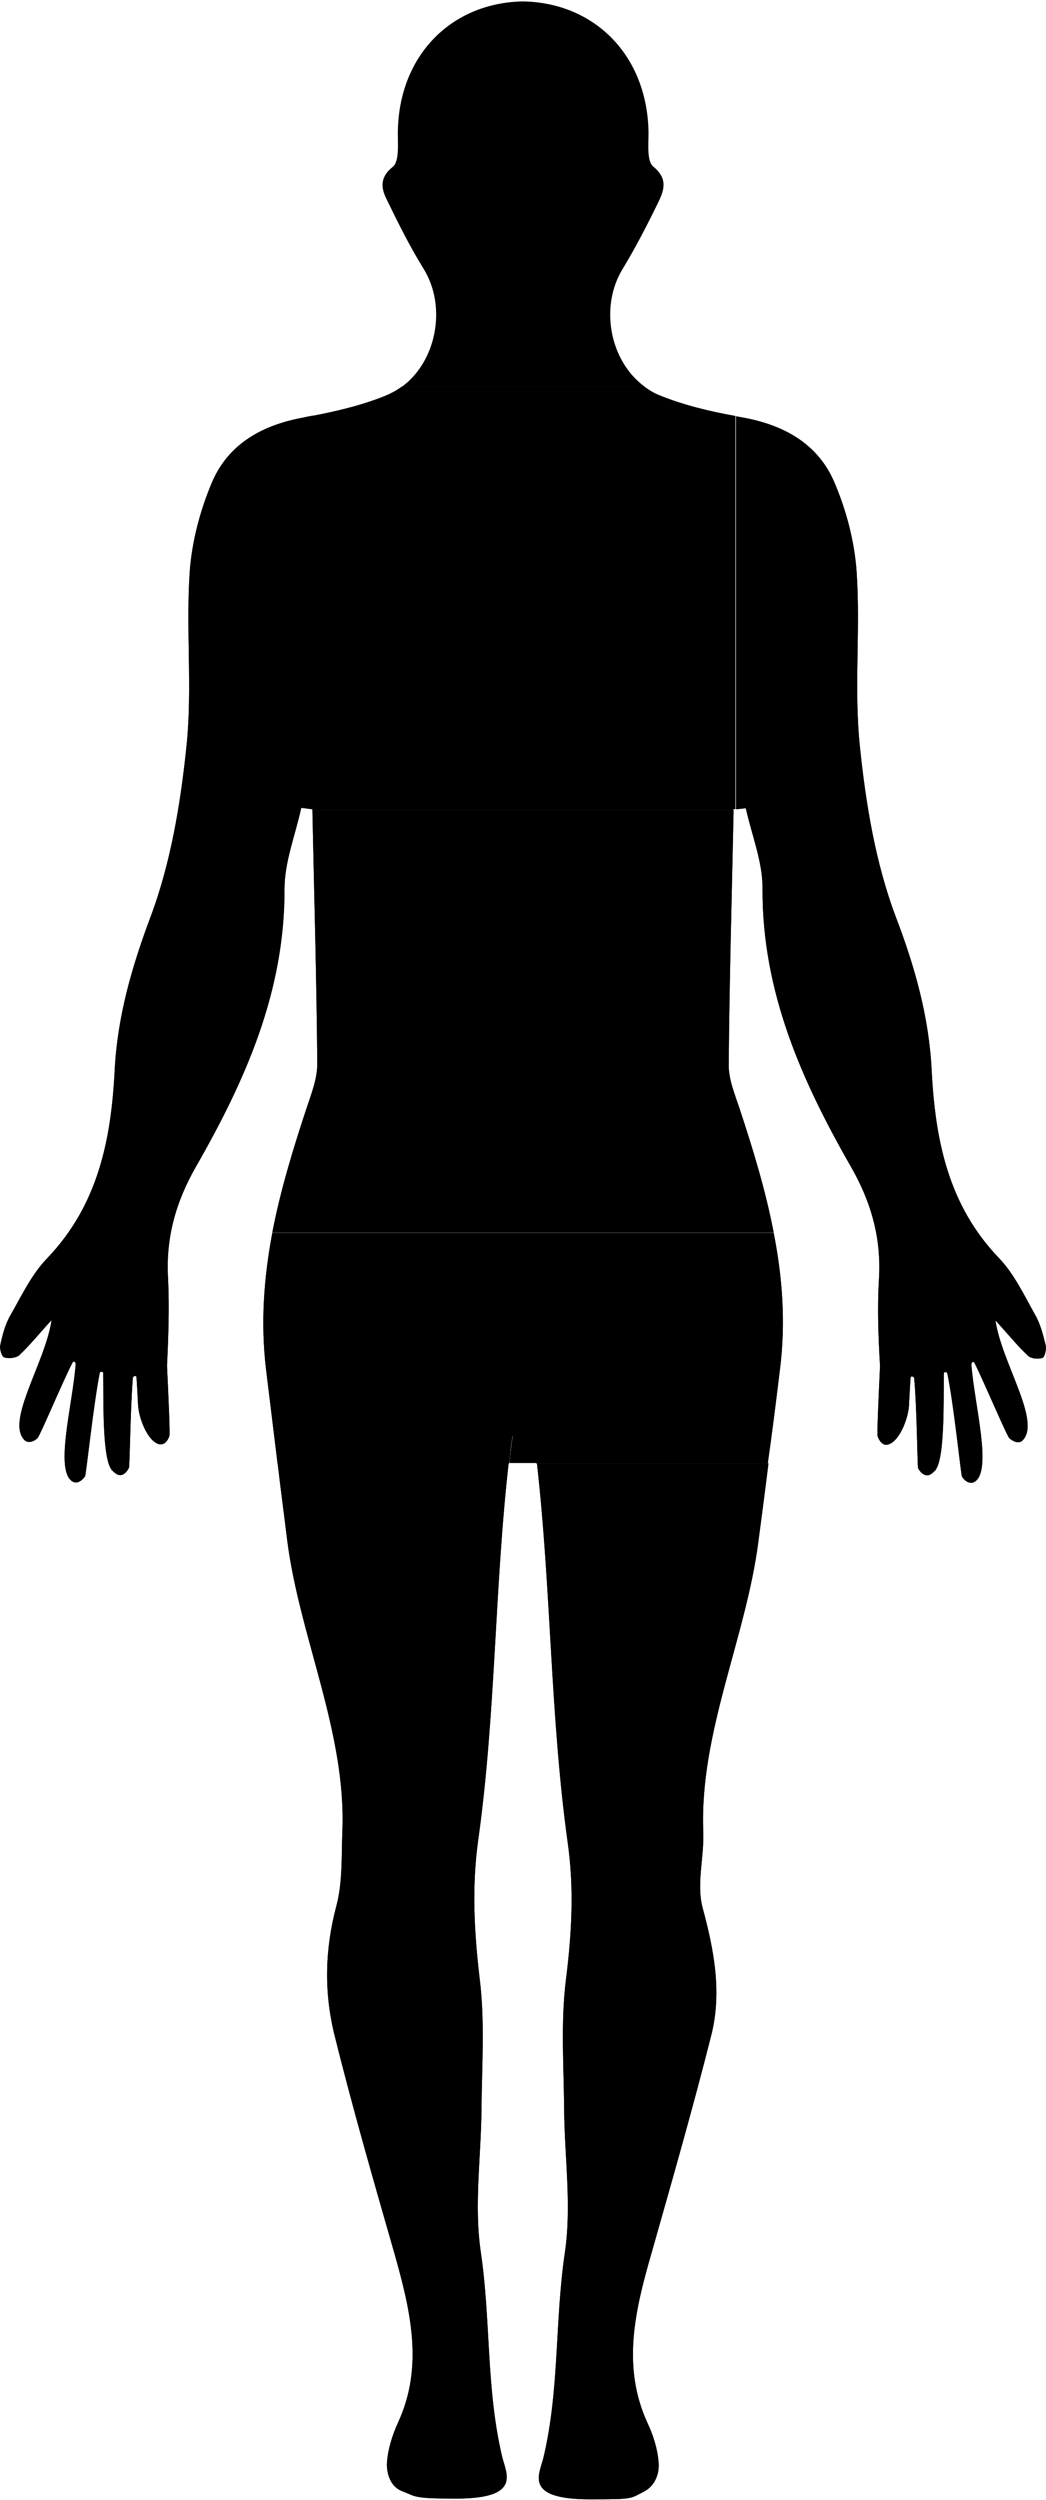 <svg version="1.1" id="Layer_1" xmlns="http://www.w3.org/2000/svg" xmlns:xlink="http://www.w3.org/1999/xlink" x="0px" y="0px"

viewBox="0 0 300 716.2" class="bodyImageSVG" style="enable-background:new 0 0 300 716.2;height:358.5;width:150px" xml:space="preserve" >

<g id="right-leg-o">

<g>

<path id = "right-leg-1" class="st1" d="M152.9,411.3c-1,0-2,0-2.9,0s-1.9,0-2.9,0c-0.2,1.2-0.4,2.3-0.5,3.4c-0.2,1.5-0.4,3-0.5,4.5h7.9

c-0.2-1.5-0.3-3-0.5-4.5C153.3,413.6,153.1,412.5,152.9,411.3z"/>

<path id="Right-leg-front" ng-show = "front" class="st1" d="M82.4,441.6c3.6,27.7,16.9,54.8,15.8,83.1c-0.3,7.3,0.1,14.9-1.8,21.8c-3.2,12.2-3.5,24.4-0.5,36.6

c5.2,21,11.2,41.8,17.2,62.7c4.6,16.3,8.5,32.4,1.1,48.5c-1.6,3.5-2.9,7.5-3.2,11.4c-0.2,2.2,0.4,6.9,4.4,8.4s2.8,2.1,15.4,2.1

c19.1,0,14.3-7.3,13.2-12.1c-4.6-19.5-3.2-38.8-6.1-58.6c-2-13.4,0.1-27.4,0.2-41.2c0.1-12.3,1-24.8-0.5-37

c-1.6-13.5-2.3-26.3-0.5-39.6c5.1-36.1,4.7-72.4,8.8-108.6H79.6C80.5,426.7,81.5,434.2,82.4,441.6z"/>

<path id="Left-leg-back" ng-show = "back" class="st1" d="M82.4,441.6c3.6,27.7,16.9,54.8,15.8,83.1c-0.3,7.3,0.1,14.9-1.8,21.8c-3.2,12.2-3.5,24.4-0.5,36.6

c5.2,21,11.2,41.8,17.2,62.7c4.6,16.3,8.5,32.4,1.1,48.5c-1.6,3.5-2.9,7.5-3.2,11.4c-0.2,2.2,0.4,6.9,4.4,8.4s2.8,2.1,15.4,2.1

c19.1,0,14.3-7.3,13.2-12.1c-4.6-19.5-3.2-38.8-6.1-58.6c-2-13.4,0.1-27.4,0.2-41.2c0.1-12.3,1-24.8-0.5-37

c-1.6-13.5-2.3-26.3-0.5-39.6c5.1-36.1,4.7-72.4,8.8-108.6H79.6C80.5,426.7,81.5,434.2,82.4,441.6z"/>

</g>

</g>

<g id="left-leg-o">

<path id="Left-leg-front" ng-show = "front" class="st1" d="M220.4,419.3H154c4.1,36.2,3.8,72.4,8.8,108.6c1.9,13.3,1.2,26.1-0.5,39.6c-1.5,12.2-0.6,24.6-0.5,37

c0.1,13.7,2.2,27.7,0.2,41.2c-2.9,19.7-1.5,39.1-6.1,58.6c-1.1,4.8-6,12.1,13.2,12.1c12.6,0,11.4-0.1,15.4-2.1s4.6-6.2,4.4-8.4

c-0.3-3.9-1.5-7.8-3.2-11.4c-7.4-16.1-3.6-32.2,1.1-48.5c5.9-20.8,11.9-41.7,17.2-62.7c3.1-12.3,0.8-24.4-2.5-36.6

c-1.8-6.9,0.5-14.5,0.2-21.8c-1.1-28.3,12.2-55.4,15.8-83.1C218.5,434.2,219.5,426.7,220.4,419.3z"/>

<path id="Right-leg-back" ng-show = "back" class="st1" d="M220.4,419.3H154c4.1,36.2,3.8,72.4,8.8,108.6c1.9,13.3,1.2,26.1-0.5,39.6c-1.5,12.2-0.6,24.6-0.5,37

c0.1,13.7,2.2,27.7,0.2,41.2c-2.9,19.7-1.5,39.1-6.1,58.6c-1.1,4.8-6,12.1,13.2,12.1c12.6,0,11.4-0.1,15.4-2.1s4.6-6.2,4.4-8.4

c-0.3-3.9-1.5-7.8-3.2-11.4c-7.4-16.1-3.6-32.2,1.1-48.5c5.9-20.8,11.9-41.7,17.2-62.7c3.1-12.3,0.8-24.4-2.5-36.6

c-1.8-6.9,0.5-14.5,0.2-21.8c-1.1-28.3,12.2-55.4,15.8-83.1C218.5,434.2,219.5,426.7,220.4,419.3z"/>

</g>

<g id="hips-o">

<path id="Hips" ng-show = "front" class="st1" d="M223.7,392.3c1.7-13.4,0.7-26.4-1.8-39.1H78.1c-2.4,12.7-3.4,25.7-1.8,39.1c1.1,9,2.2,18,3.3,27H146

c0.2-1.5,0.3-3,0.5-4.5c0.1-1.1,0.3-2.2,0.5-3.4c1,0,2,0,2.9,0s1.9,0,2.9,0c0.2,1.2,0.4,2.3,0.5,3.4c0.2,1.5,0.4,3,0.5,4.5h66.4

C221.5,410.3,222.6,401.3,223.7,392.3z"/>

<path id="Buttocks" ng-show = "back" class="st1" d="M223.7,392.3c1.7-13.4,0.7-26.4-1.8-39.1H78.1c-2.4,12.7-3.4,25.7-1.8,39.1c1.1,9,2.2,18,3.3,27H146

c0.2-1.5,0.3-3,0.5-4.5c0.1-1.1,0.3-2.2,0.5-3.4c1,0,2,0,2.9,0s1.9,0,2.9,0c0.2,1.2,0.4,2.3,0.5,3.4c0.2,1.5,0.4,3,0.5,4.5h66.4

C221.5,410.3,222.6,401.3,223.7,392.3z"/>

</g>

<g id="abdomen-o">

<path id="Abdomen" ng-show = "front" class="st1" d="M212.1,317.5c-1.4-4.2-3.2-8.5-3.1-12.8c0.2-24.3,0.9-48.5,1.4-72.7H89.6c0.5,24.2,1.2,48.5,1.4,72.7

c0,4.3-1.7,8.6-3.1,12.8c-3.9,11.8-7.5,23.6-9.8,35.6h143.8C219.6,341.1,216,329.3,212.1,317.5z"/>

<path id="Lower-back" ng-show = "back" class="st1" d="M212.1,317.5c-1.4-4.2-3.2-8.5-3.1-12.8c0.2-24.3,0.9-48.5,1.4-72.7H89.6c0.5,24.2,1.2,48.5,1.4,72.7

c0,4.3-1.7,8.6-3.1,12.8c-3.9,11.8-7.5,23.6-9.8,35.6h143.8C219.6,341.1,216,329.3,212.1,317.5z"/>

</g>

<g id="right-arm-o">

<g>

<path class="st1" id="Right-arm-front" ng-show = "front" d="M87.3,119.3c-11.8,2.1-21.6,7.4-26.4,18.4c-3.5,8.2-5.9,17.3-6.5,26.1c-1.1,16.5,0.8,33.3-0.9,49.7

c-1.7,16.5-4.5,33.5-10.3,49c-5.4,14.4-9.5,28.6-10.3,43.9c-1,19.9-4.7,38.7-19.3,54C9.1,365,6.2,371.2,3,376.8

c-1.5,2.6-2.3,5.6-2.9,8.5c-0.3,1.1,0.4,3.4,1.1,3.6c1.2,0.4,3.4,0.2,4.3-0.6c3.1-2.9,5.8-6.3,9.3-10.1

C13,390.4,1.6,407.1,7,412.6c1.2,1.2,3.1,0.2,3.8-0.6c0.7-0.7,7.3-16.4,9.9-21.4c0.5-1,1-0.3,1,0.3c-0.9,11.7-6.1,30.5-0.9,33.6

c1.5,0.9,3-0.6,3.6-1.5c0.3-0.5,2.4-20.5,4.2-29.6c0.1-0.6,1-0.4,1-0.1c0.1,7.8-0.3,24.5,2.4,27.8c0,0.1,0,0.1,0,0.2

c0.1,0,0.1,0,0.2,0c0.4,0.5,0.9,0.9,1.5,1.2c1.6,0.7,2.9-1,3.3-2c0.2-0.5,0.4-16.9,1.1-25.7c0.1-0.6,0.8-0.7,1-0.4

c0.1,0.2,0.4,6.4,0.5,8.2c0.2,3.7,2.7,10.3,6,11.2c1.7,0.4,2.7-1.4,3-2.4c0.2-0.6-0.3-11.6-0.7-20.1c0.4-8.4,0.7-16.7,0.3-25.1

c-0.7-11.9,2.4-22.2,8-32c14.2-24.8,25.5-50.2,25.4-79.7c0-7.7,3.1-15.4,4.8-23.2c1.1,0.1,2.2,0.3,3.3,0.4V118.8

C88.8,119,88,119.1,87.3,119.3z"/>

<path class="st1" id="Left-arm-back" ng-show = "back" d="M87.3,119.3c-11.8,2.1-21.6,7.4-26.4,18.4c-3.5,8.2-5.9,17.3-6.5,26.1c-1.1,16.5,0.8,33.3-0.9,49.7

c-1.7,16.5-4.5,33.5-10.3,49c-5.4,14.4-9.5,28.6-10.3,43.9c-1,19.9-4.7,38.7-19.3,54C9.1,365,6.2,371.2,3,376.8

c-1.5,2.6-2.3,5.6-2.9,8.5c-0.3,1.1,0.4,3.4,1.1,3.6c1.2,0.4,3.4,0.2,4.3-0.6c3.1-2.9,5.8-6.3,9.3-10.1

C13,390.4,1.6,407.1,7,412.6c1.2,1.2,3.1,0.2,3.8-0.6c0.7-0.7,7.3-16.4,9.9-21.4c0.5-1,1-0.3,1,0.3c-0.9,11.7-6.1,30.5-0.9,33.6

c1.5,0.9,3-0.6,3.6-1.5c0.3-0.5,2.4-20.5,4.2-29.6c0.1-0.6,1-0.4,1-0.1c0.1,7.8-0.3,24.5,2.4,27.8c0,0.1,0,0.1,0,0.2

c0.1,0,0.1,0,0.2,0c0.4,0.5,0.9,0.9,1.5,1.2c1.6,0.7,2.9-1,3.3-2c0.2-0.5,0.4-16.9,1.1-25.7c0.1-0.6,0.8-0.7,1-0.4

c0.1,0.2,0.4,6.4,0.5,8.2c0.2,3.7,2.7,10.3,6,11.2c1.7,0.4,2.7-1.4,3-2.4c0.2-0.6-0.3-11.6-0.7-20.1c0.4-8.4,0.7-16.7,0.3-25.1

c-0.7-11.9,2.4-22.2,8-32c14.2-24.8,25.5-50.2,25.4-79.7c0-7.7,3.1-15.4,4.8-23.2c1.1,0.1,2.2,0.3,3.3,0.4V118.8

C88.8,119,88,119.1,87.3,119.3z"/>

</g>

</g>

<g id="left-arm-o">

<g>

<path class="st1" id="Left-arm-front" ng-show = "front" d="M299.9,385.4c-0.7-2.9-1.5-6-2.9-8.5c-3.2-5.7-6.1-11.9-10.5-16.5c-14.6-15.2-18.3-34-19.3-54

c-0.8-15.3-4.8-29.5-10.3-43.9c-5.8-15.4-8.6-32.4-10.3-49c-1.7-16.4,0.2-33.2-0.9-49.7c-0.6-8.9-3-18-6.5-26.1

c-4.8-11-14.6-16.3-26.4-18.4c-0.6-0.1-1.1-0.2-1.7-0.3v112.7c0.9-0.1,1.9-0.2,2.8-0.3c1.7,7.7,4.9,15.5,4.8,23.2

c-0.1,29.5,11.2,54.9,25.4,79.7c5.6,9.8,8.7,20.1,8,32c-0.5,8.3-0.2,16.7,0.3,25.1c-0.4,8.5-0.9,19.5-0.7,20.1c0.3,1,1.4,2.9,3,2.4

c3.3-0.9,5.8-7.5,6-11.2c0.1-1.8,0.4-8,0.5-8.2s0.9-0.2,1,0.4c0.8,8.8,0.9,25.2,1.1,25.7c0.4,1,1.8,2.6,3.3,2

c0.6-0.3,1.1-0.7,1.5-1.2c0.1,0,0.1,0,0.2,0c0-0.1,0-0.1,0-0.2c2.7-3.3,2.3-20,2.4-27.8c0-0.3,0.8-0.5,1,0.1

c1.9,9.2,3.9,29.1,4.2,29.6c0.5,0.9,2.1,2.4,3.6,1.5c5.2-3.1,0-21.9-0.9-33.6c0-0.6,0.5-1.3,1-0.3c2.5,5,9.2,20.8,9.9,21.4

c0.8,0.7,2.6,1.8,3.8,0.6c5.4-5.5-6-22.2-7.8-34.4c3.5,3.8,6.2,7.2,9.3,10.1c0.9,0.9,3.1,1.1,4.3,0.6

C299.6,388.8,300.2,386.5,299.9,385.4z"/>

<path class="st1" id="Right-arm-back" ng-show = "back" d="M299.9,385.4c-0.7-2.9-1.5-6-2.9-8.5c-3.2-5.7-6.1-11.9-10.5-16.5c-14.6-15.2-18.3-34-19.3-54

c-0.8-15.3-4.8-29.5-10.3-43.9c-5.8-15.4-8.6-32.4-10.3-49c-1.7-16.4,0.2-33.2-0.9-49.7c-0.6-8.9-3-18-6.5-26.1

c-4.8-11-14.6-16.3-26.4-18.4c-0.6-0.1-1.1-0.2-1.7-0.3v112.7c0.9-0.1,1.9-0.2,2.8-0.3c1.7,7.7,4.9,15.5,4.8,23.2

c-0.1,29.5,11.2,54.9,25.4,79.7c5.6,9.8,8.7,20.1,8,32c-0.5,8.3-0.2,16.7,0.3,25.1c-0.4,8.5-0.9,19.5-0.7,20.1c0.3,1,1.4,2.9,3,2.4

c3.3-0.9,5.8-7.5,6-11.2c0.1-1.8,0.4-8,0.5-8.2s0.9-0.2,1,0.4c0.8,8.8,0.9,25.2,1.1,25.7c0.4,1,1.8,2.6,3.3,2

c0.6-0.3,1.1-0.7,1.5-1.2c0.1,0,0.1,0,0.2,0c0-0.1,0-0.1,0-0.2c2.7-3.3,2.3-20,2.4-27.8c0-0.3,0.8-0.5,1,0.1

c1.9,9.2,3.9,29.1,4.2,29.6c0.5,0.9,2.1,2.4,3.6,1.5c5.2-3.1,0-21.9-0.9-33.6c0-0.6,0.5-1.3,1-0.3c2.5,5,9.2,20.8,9.9,21.4

c0.8,0.7,2.6,1.8,3.8,0.6c5.4-5.5-6-22.2-7.8-34.4c3.5,3.8,6.2,7.2,9.3,10.1c0.9,0.9,3.1,1.1,4.3,0.6

C299.6,388.8,300.2,386.5,299.9,385.4z"/>

</g>

</g>

<g id="chest-o">

<path id="Chest" ng-show="front" class="st1" d="M189.2,113c-1.6-0.6-3-1.5-4.4-2.5h-69.6c-1.3,1-2.8,1.8-4.4,2.5c-6.8,2.8-14.1,4.5-21.3,5.9v112.8h0.1

c0,0.1,0,0.2,0,0.3h120.7c0-0.1,0-0.2,0-0.3c0.2,0,0.4,0,0.6-0.1V118.9C203.6,117.6,196.1,115.8,189.2,113z"/>

<path id="Upper-back" ng-show="back" class="st1" d="M189.2,113c-1.6-0.6-3-1.5-4.4-2.5h-69.6c-1.3,1-2.8,1.8-4.4,2.5c-6.8,2.8-14.1,4.5-21.3,5.9v112.8h0.1

c0,0.1,0,0.2,0,0.3h120.7c0-0.1,0-0.2,0-0.3c0.2,0,0.4,0,0.6-0.1V118.9C203.6,117.6,196.1,115.8,189.2,113z"/>

</g>

<g id="head-o">

<path id="Head"  class="st1" d="M178.6,76.7c3.8-6.3,7.2-12.9,10.4-19.5c1.6-3.4,2.4-6.5-1.6-9.8c-1.9-1.5-1.4-6.3-1.4-9.6

C185.8,15.9,170.9,0.4,150,0c-20.9,0.4-35.8,15.9-35.9,37.8c0,3.3,0.4,8.1-1.4,9.6c-4.1,3.3-3.3,6.5-1.6,9.8

c3.2,6.6,6.5,13.2,10.4,19.5c6.7,10.9,3.7,26.5-6.2,33.8h69.6C174.9,103.2,171.9,87.6,178.6,76.7z"/>

</g>

</svg>